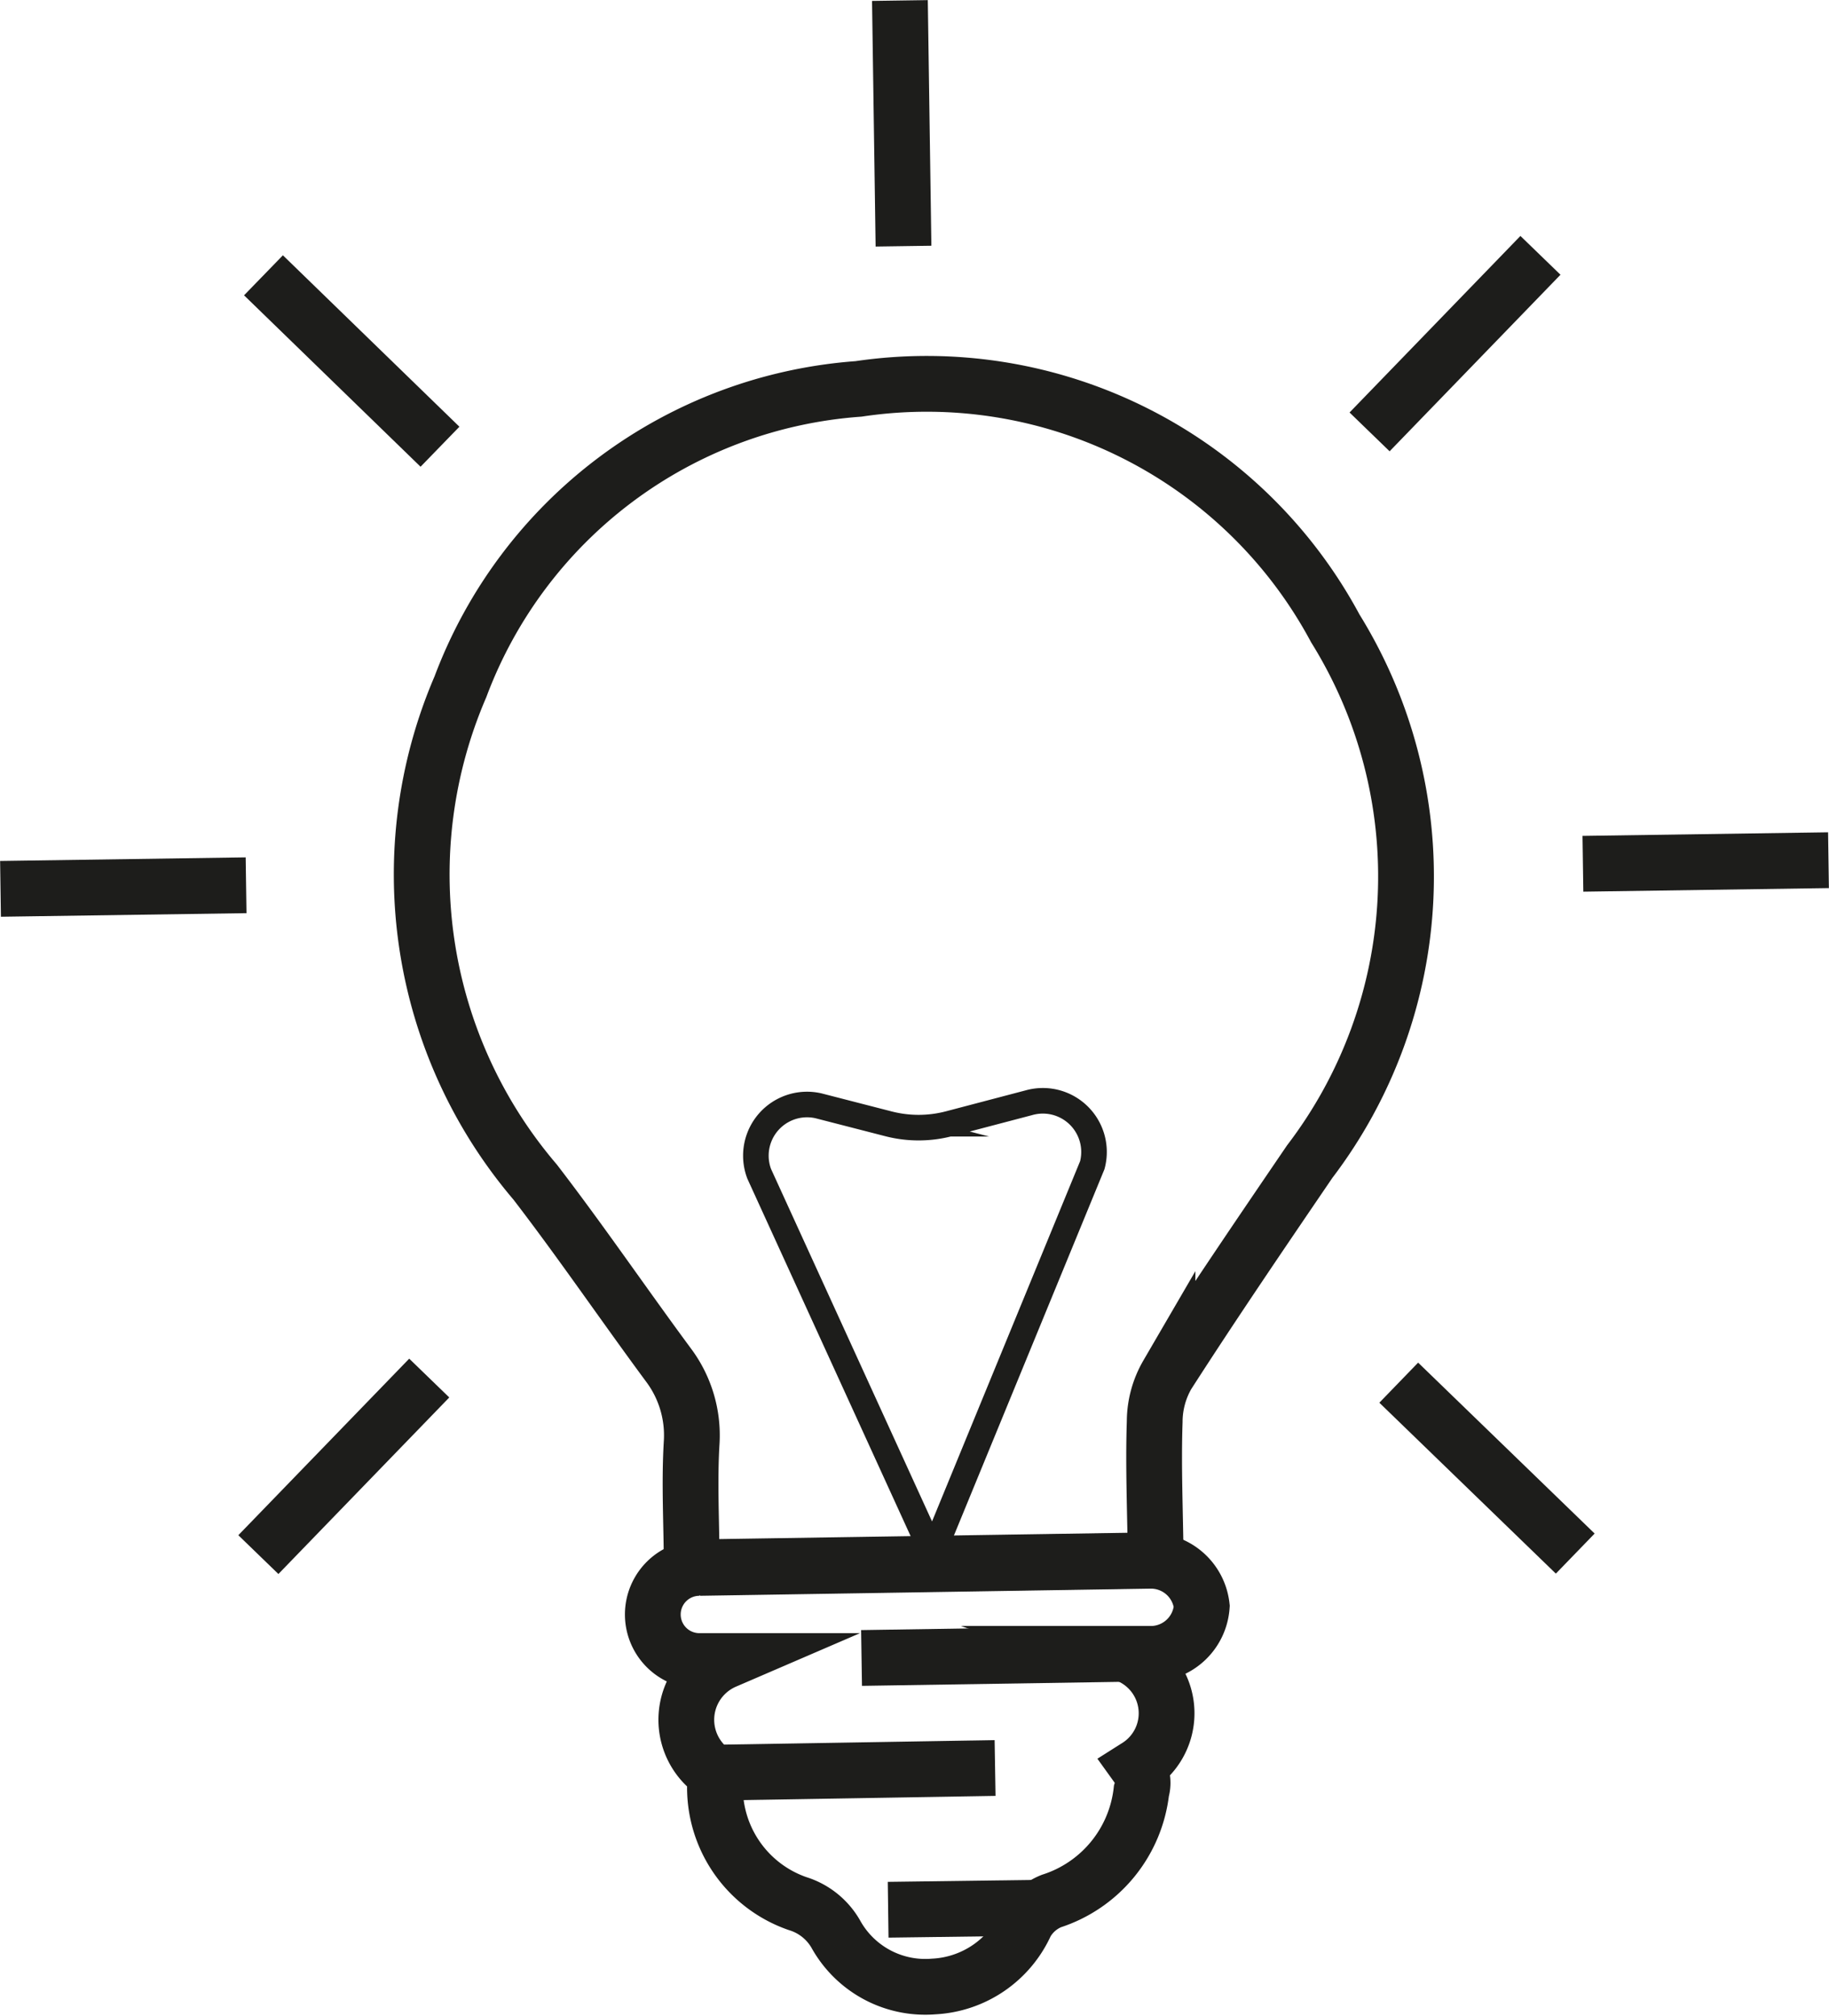 <svg xmlns="http://www.w3.org/2000/svg" viewBox="0 0 35.75 39.39"><defs><style>.cls-1,.cls-2,.cls-3{fill:none;stroke:#1d1d1b;stroke-miterlimit:10;}.cls-1,.cls-2{stroke-width:1.09px;}.cls-1{fill-rule:evenodd;}.cls-3{stroke-width:0.5px;}</style></defs><title>Recurso 6</title><g id="Capa_2" data-name="Capa 2"><g id="Capa_1-2" data-name="Capa 1"><path class="cls-1" d="M22.59,30.49l-9.07.14c0-.83-.05-1.64,0-2.45a2.29,2.29,0,0,0-.45-1.5c-.88-1.19-1.71-2.41-2.61-3.58A9.26,9.26,0,0,1,9,13.42,9,9,0,0,1,16.78,7.6a9.06,9.06,0,0,1,9.32,4.68,9.19,9.19,0,0,1-.5,10.42c-.94,1.38-1.88,2.76-2.78,4.16a1.84,1.84,0,0,0-.25.92C22.54,28.66,22.58,29.55,22.59,30.49Z"/><path class="cls-1" d="M23.49,31.39a1,1,0,0,0-1-.89l-8.82.14a.91.91,0,1,0,0,1.82h.5a1.25,1.25,0,0,0-.18,2.2,2.4,2.4,0,0,0,1.6,2.54,1.3,1.3,0,0,1,.76.62,2,2,0,0,0,1.9,1,2.09,2.09,0,0,0,1.8-1.23,1,1,0,0,1,.5-.44A2.56,2.56,0,0,0,22.31,35a.55.55,0,0,0-.08-.48,1.23,1.23,0,0,0-.25-2.2h.54A1,1,0,0,0,23.49,31.39Z"/><line class="cls-2" x1="14.03" y1="34.64" x2="19.45" y2="34.55"/><line class="cls-2" x1="20.39" y1="37.28" x2="17.36" y2="37.32"/><line class="cls-2" x1="21.99" y1="32.32" x2="16.84" y2="32.4"/><line class="cls-2" x1="17.66" y1="4.81" x2="17.59" y2="0.01"/><line class="cls-2" x1="0.01" y1="17.37" x2="4.81" y2="17.3"/><line class="cls-2" x1="30.94" y1="16.88" x2="35.74" y2="16.81"/><line class="cls-2" x1="8.6" y1="8.73" x2="5.15" y2="5.38"/><line class="cls-2" x1="26.77" y1="8.44" x2="30.11" y2="4.99"/><line class="cls-2" x1="8.39" y1="26.93" x2="5.05" y2="30.38"/><line class="cls-2" x1="27.34" y1="27.02" x2="30.79" y2="30.36"/><path class="cls-3" d="M18.23,30.36l-3.39-7.42A1,1,0,0,1,16,21.61l1.36.35a2.36,2.36,0,0,0,1.19,0l1.56-.41a1,1,0,0,1,1.24,1.22Z"/></g></g></svg>